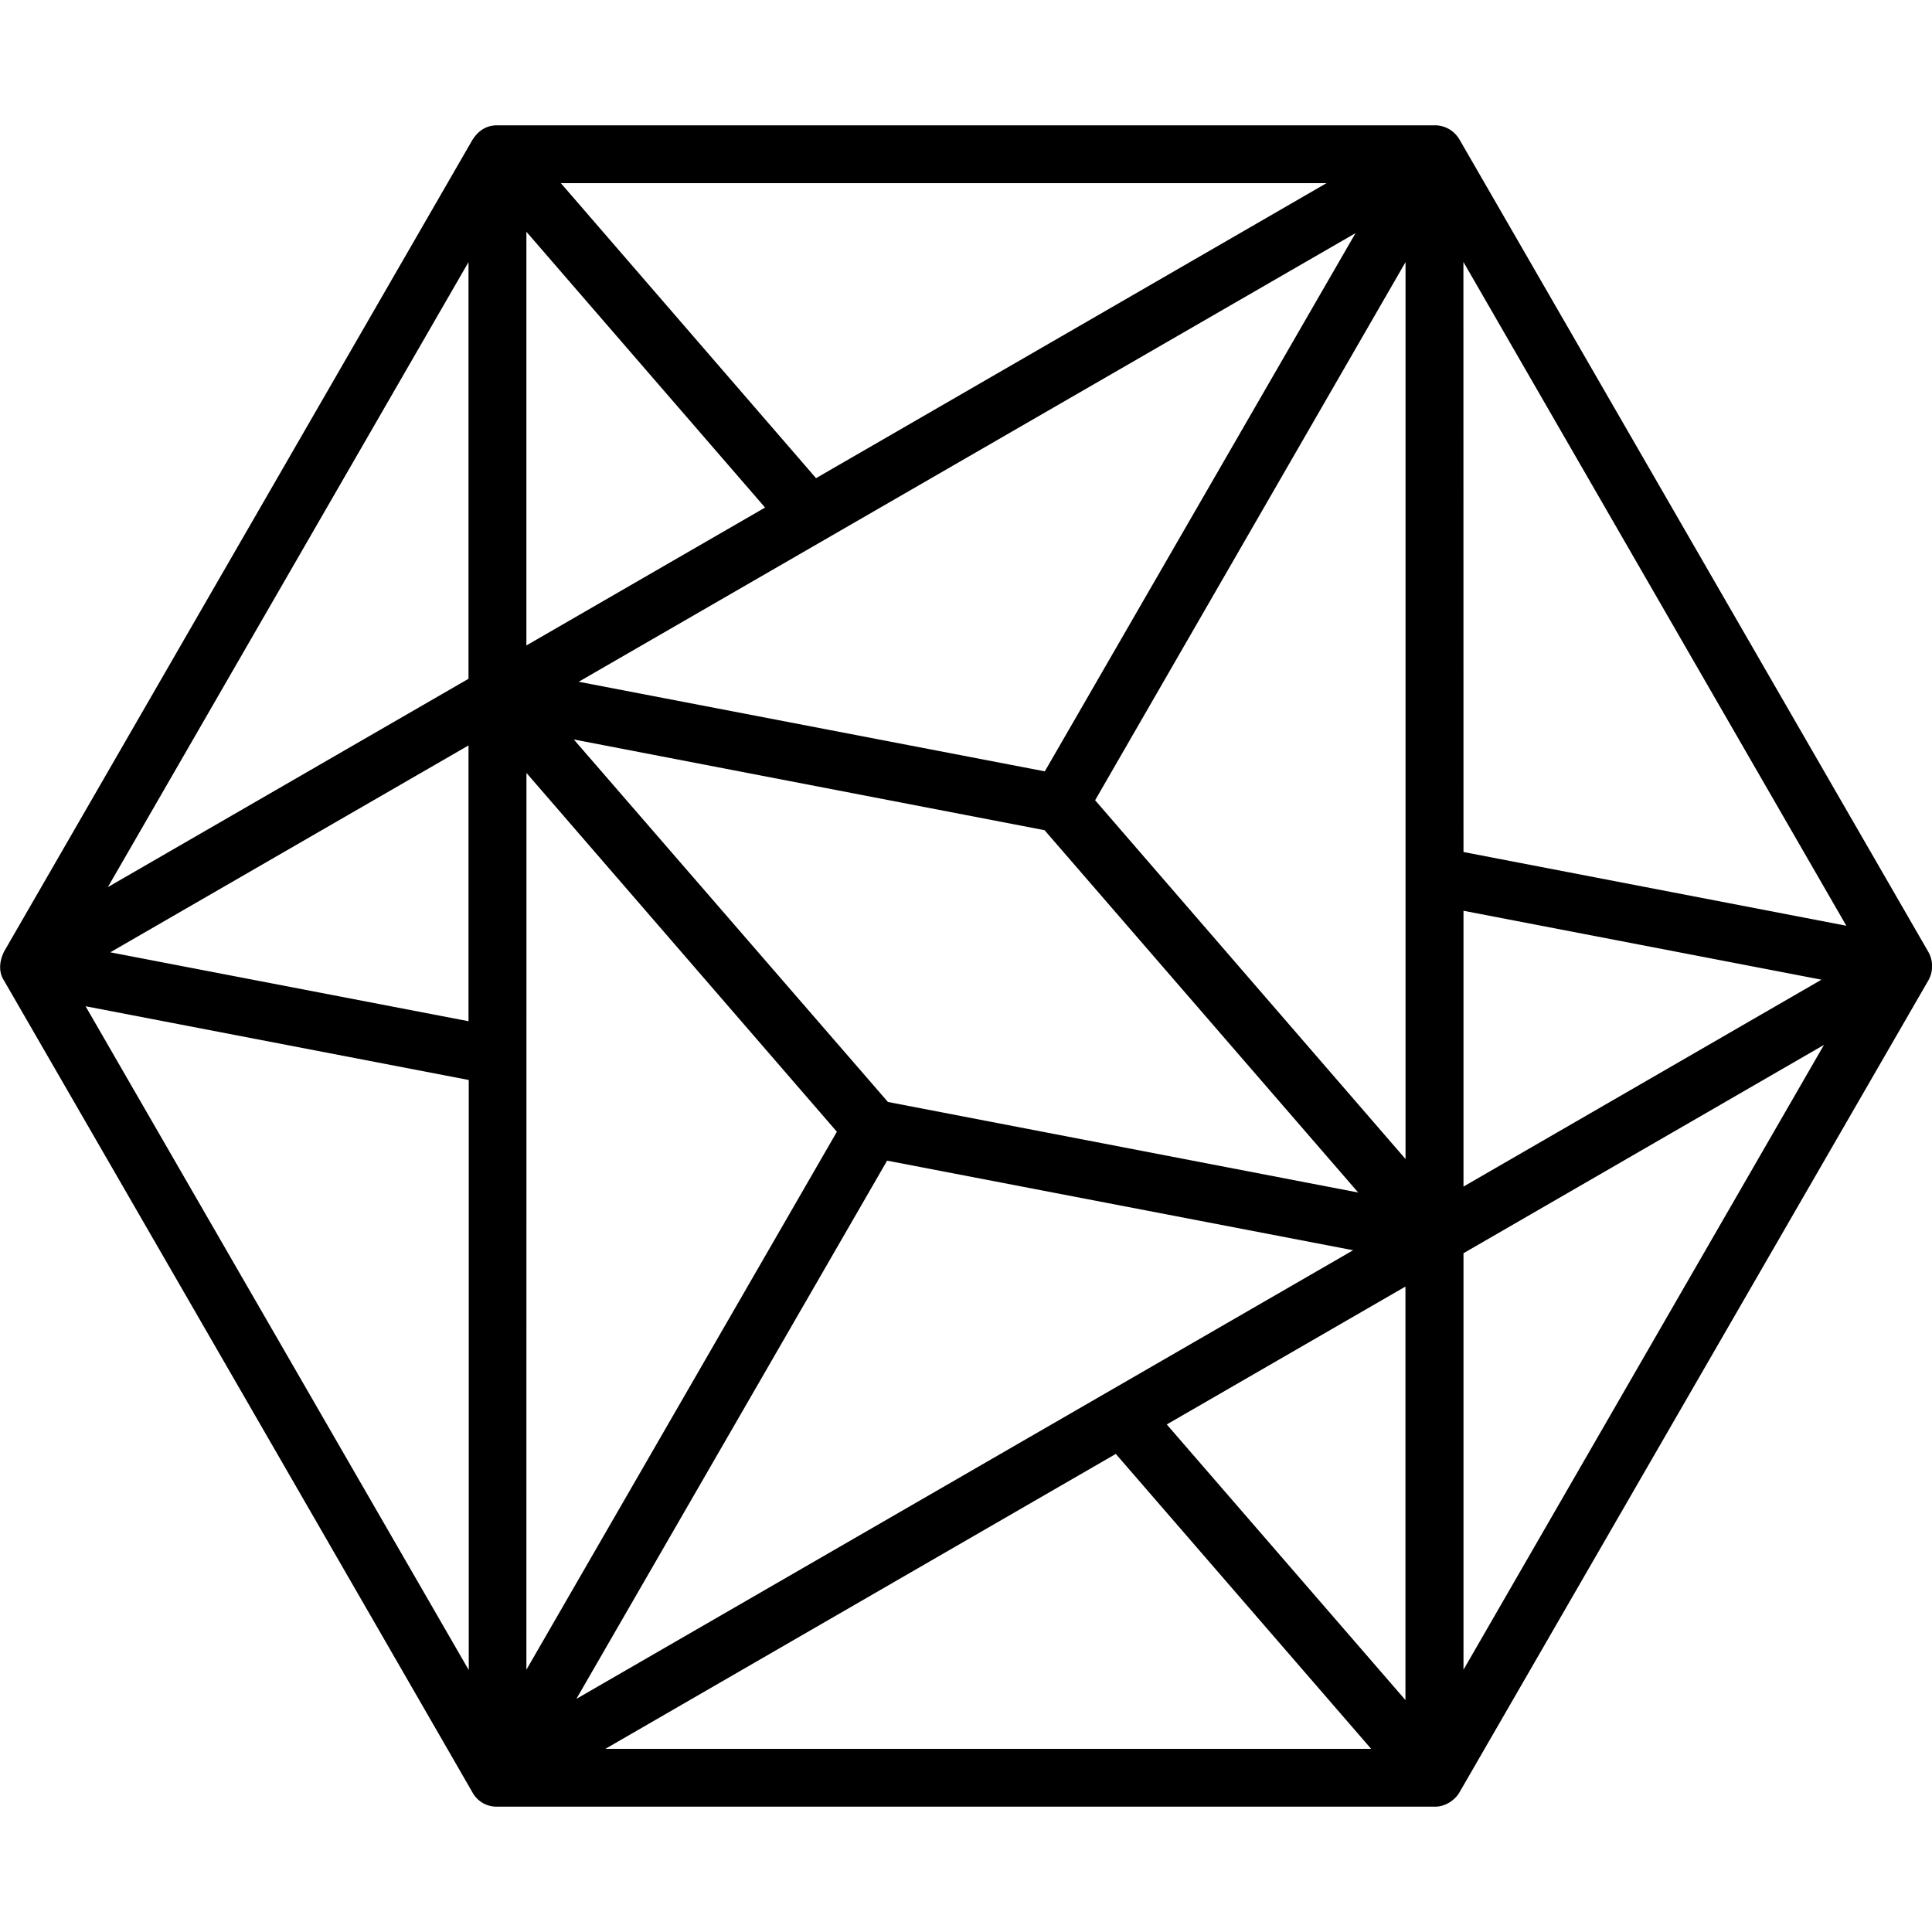 <svg xmlns="http://www.w3.org/2000/svg" viewBox="0 0 24 24"><path d="M6.162 1.557c-.18.006-.263.136-.293.18L.051 11.82c-.07.142-.06.27-.004.356q2.912 5.041 5.82 10.086a.34.34 0 0 0 .307.181h11.648c.138.003.26-.09.31-.181l5.821-10.08a.36.36 0 0 0 0-.36l-5.82-10.084c-.112-.193-.309-.181-.309-.181zm.805.718h9.512L10.137 5.94zm-.428.604 2.965 3.426-2.965 1.713zm10.3.017-3.86 6.686-5.79-1.113zm1.34.358 4.757 8.246-4.756-.916zM5.82 3.256v5.176L1.34 11.02zm11.64 0v11.142l-3.856-4.457zM7.128 9.186l5.848 1.127 3.896 4.501-5.842-1.125zM5.82 9.26v3.426l-4.45-.856zm.72.342 3.856 4.457-3.857 6.683zm11.64 1.712 4.447.856-4.447 2.57zM1.063 12.5l4.76.916v7.33zm21.595.48-4.478 7.762v-5.174zM11.02 14.418l5.789 1.113-9.649 5.573zm6.439 1.564v5.137l-2.965-3.424zm-3.598 2.079 3.172 3.664H7.52z"/></svg>